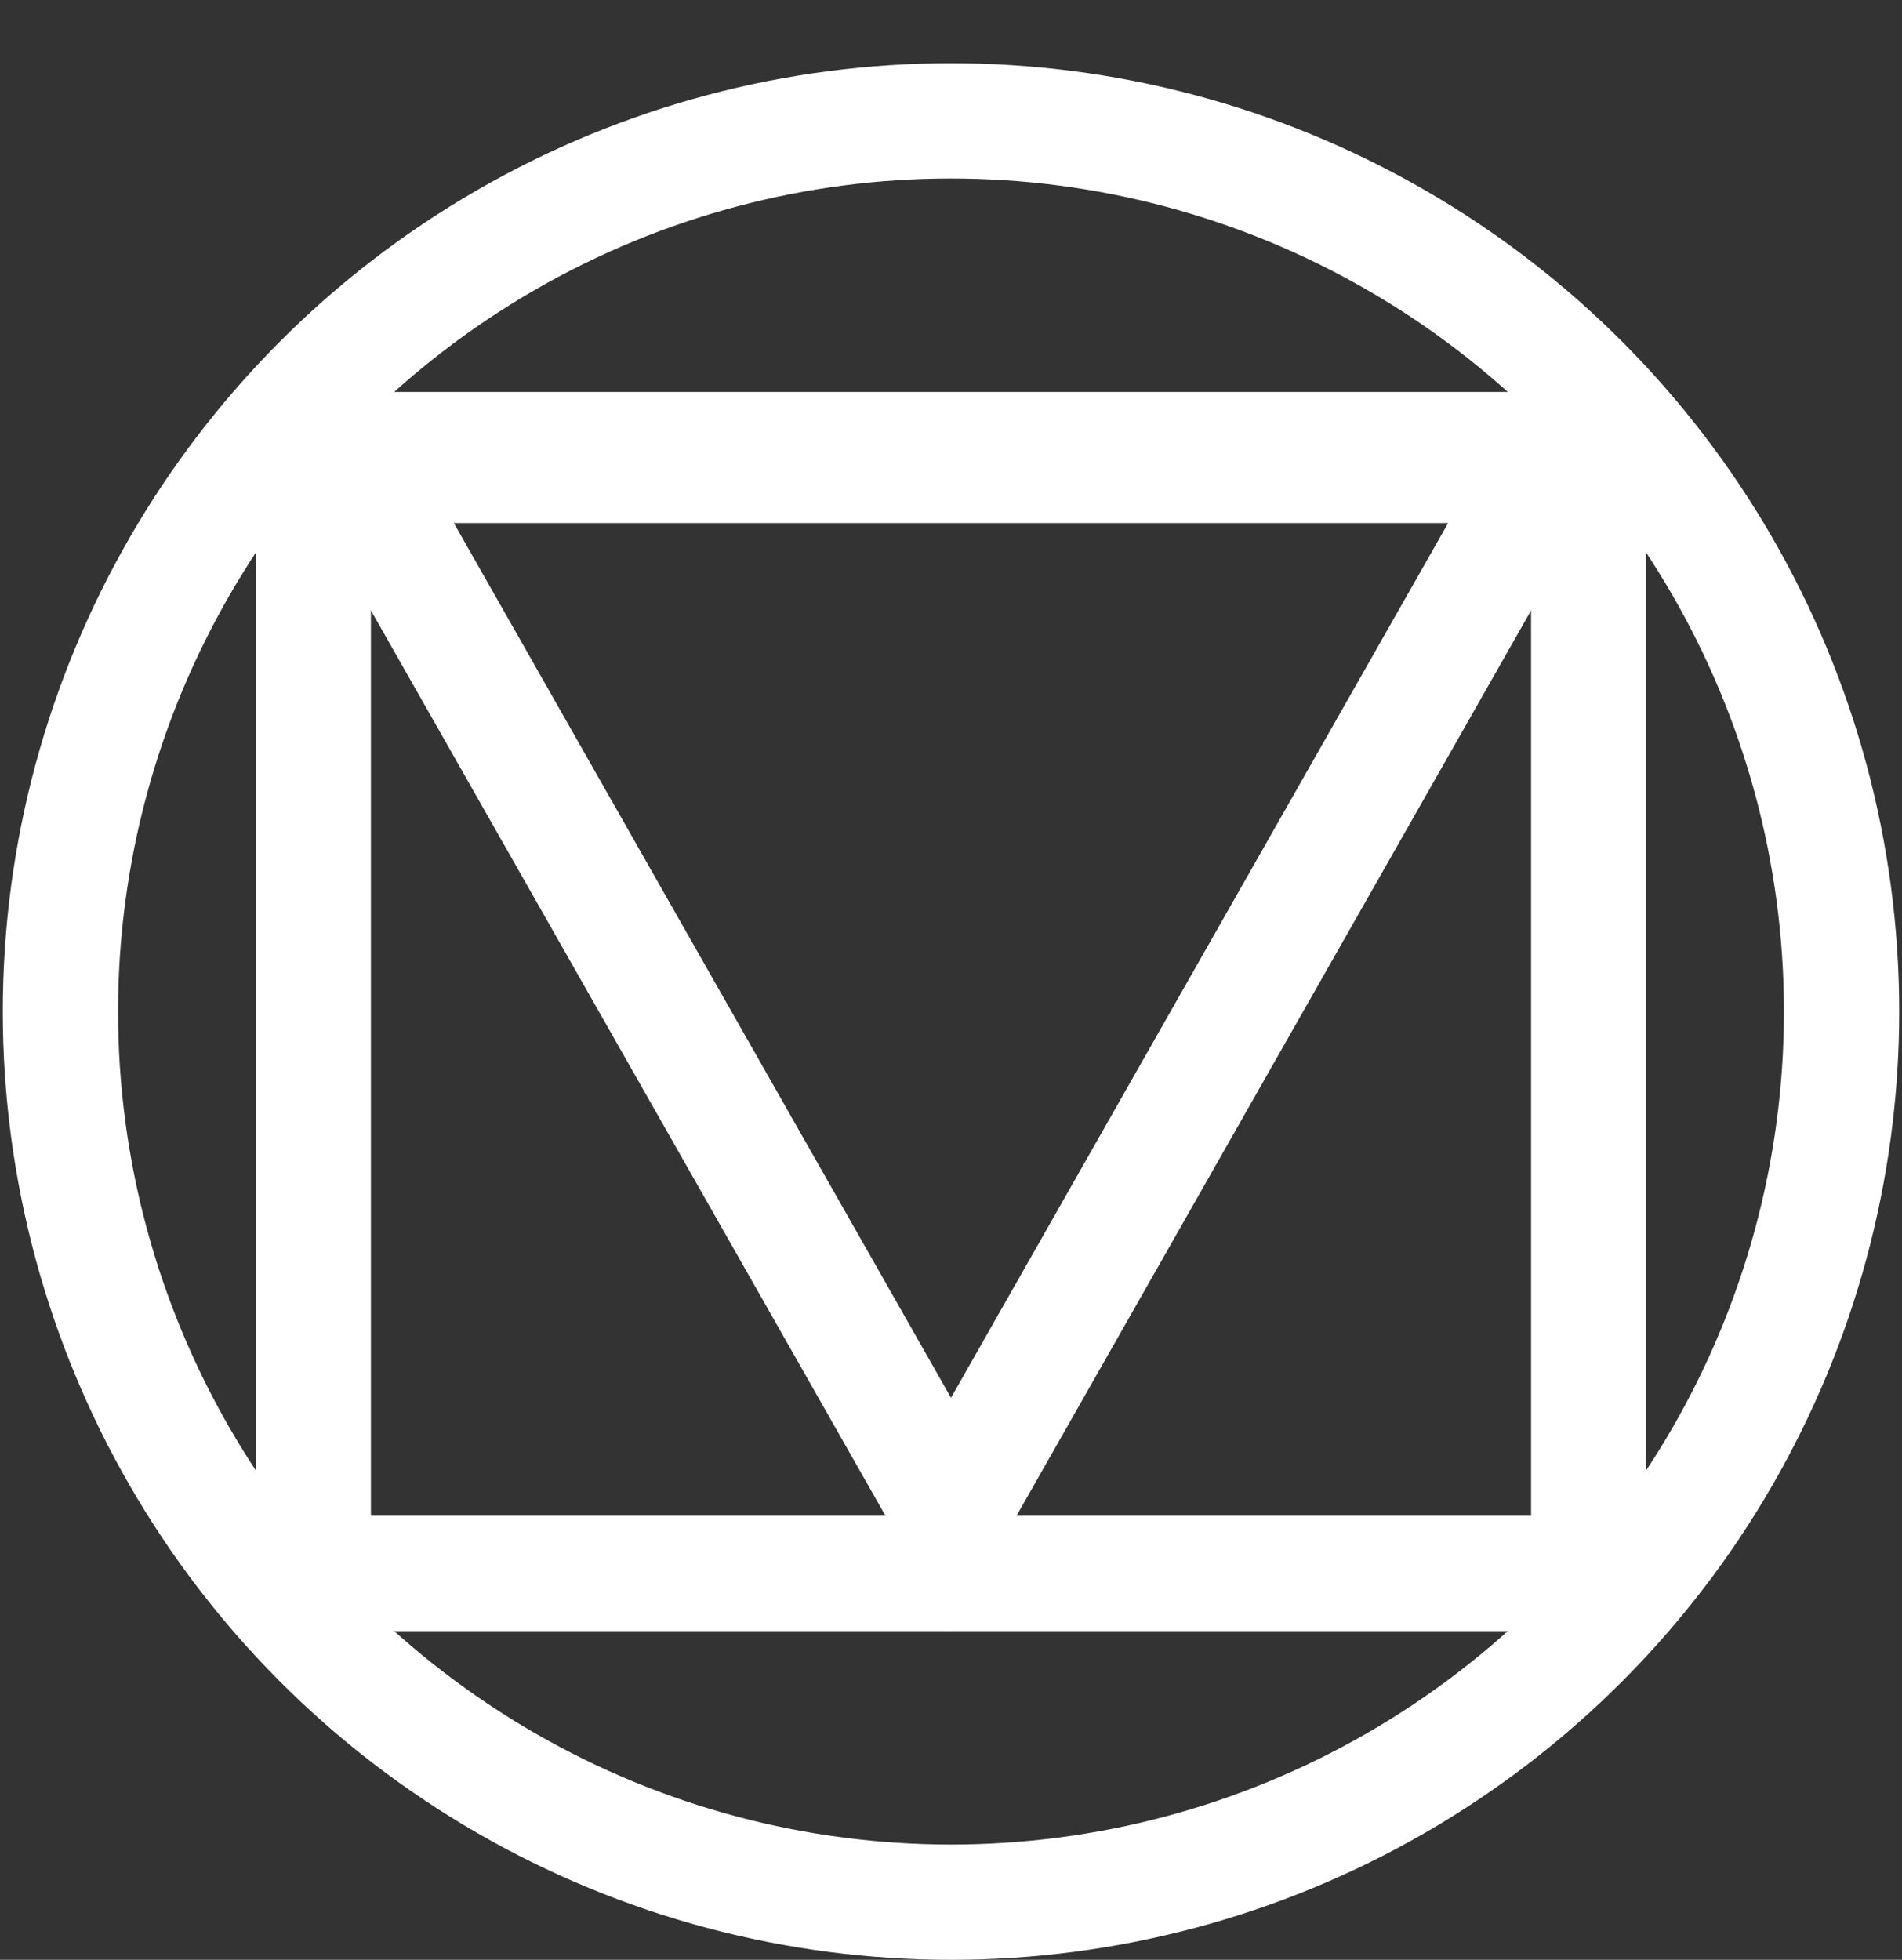 <svg width="165" height="170" viewBox="0 0 165 170" fill="none" xmlns="http://www.w3.org/2000/svg">
<rect x="0" y="0" width="165" height="170" fill="#333333" stroke="none"/>
<circle cx="82.5" cy="87.742" r="77.258" stroke="white" stroke-width="10"/>
<rect x="27.177" y="39" width="110.645" height="97.484" stroke="white" stroke-width="10"/>
<path d="M30.778 40.371L82.5 131.366L134.221 40.371H30.778Z" stroke="white" stroke-width="10"/>
</svg>
